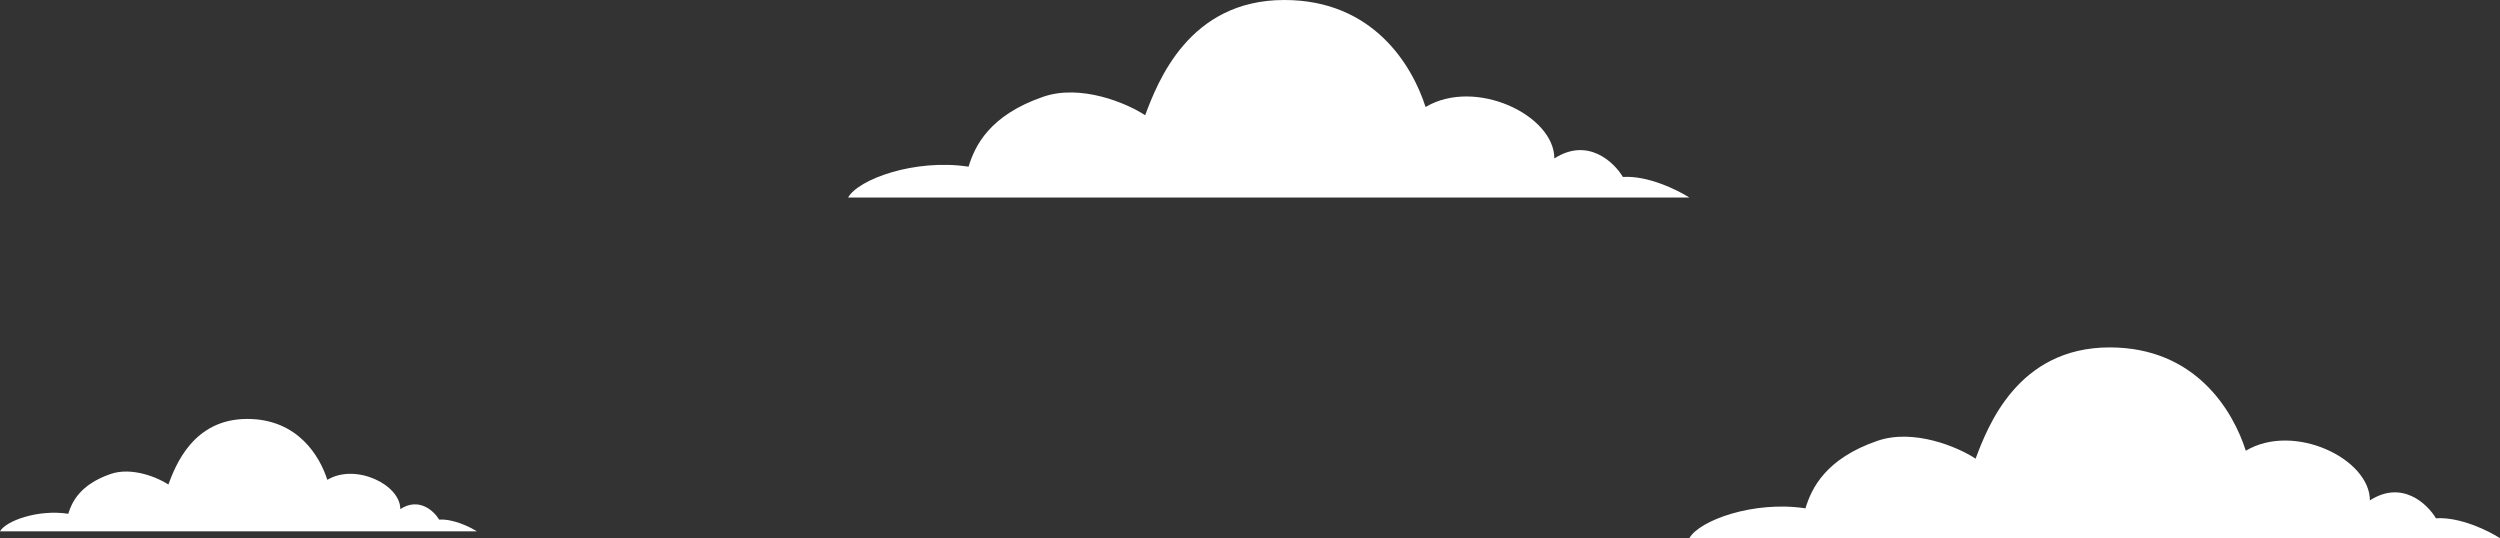 <svg width="734" height="158" viewBox="0 0 734 158" fill="none" xmlns="http://www.w3.org/2000/svg">
<rect x="0" y="0" width="734" height="158" fill="#333333" stroke="none"/>
<path d="M140 156H0C1.659 152.975 11.062 149.469 20.049 150.844C21.086 147.406 23.506 142.25 32.494 139.156C38.706 137.018 46.321 140.188 49.432 142.25L49.445 142.215C51.528 136.692 56.691 123 72.593 123C87.457 123 93.909 134 96.099 140.875C104.395 135.925 117.531 142.25 117.531 149.469C123.062 145.894 127.44 150.042 128.938 152.562C133.086 152.288 138.041 154.74 140 156Z" fill="white"/>
<path d="M496 58H249C251.927 52.683 268.516 46.521 284.373 48.938C286.202 42.896 290.472 33.833 306.328 28.396C317.288 24.638 330.723 30.208 336.212 33.833L336.236 33.772C339.91 24.065 349.019 0 377.074 0C403.299 0 414.683 19.333 418.546 31.417C433.183 22.717 456.358 33.833 456.358 46.521C466.116 40.237 473.841 47.528 476.484 51.958C483.802 51.475 492.544 55.785 496 58Z" fill="white"/>
<path d="M734 158H496C498.821 152.867 514.805 146.917 530.084 149.25C531.847 143.417 535.96 134.667 551.24 129.417C561.799 125.788 574.746 131.167 580.035 134.667L580.057 134.608C583.597 125.235 592.375 102 619.407 102C644.677 102 655.646 120.667 659.368 132.333C673.472 123.933 695.802 134.667 695.802 146.917C705.205 140.85 712.649 147.889 715.195 152.167C722.247 151.7 730.67 155.861 734 158Z" fill="white"/>
</svg>
